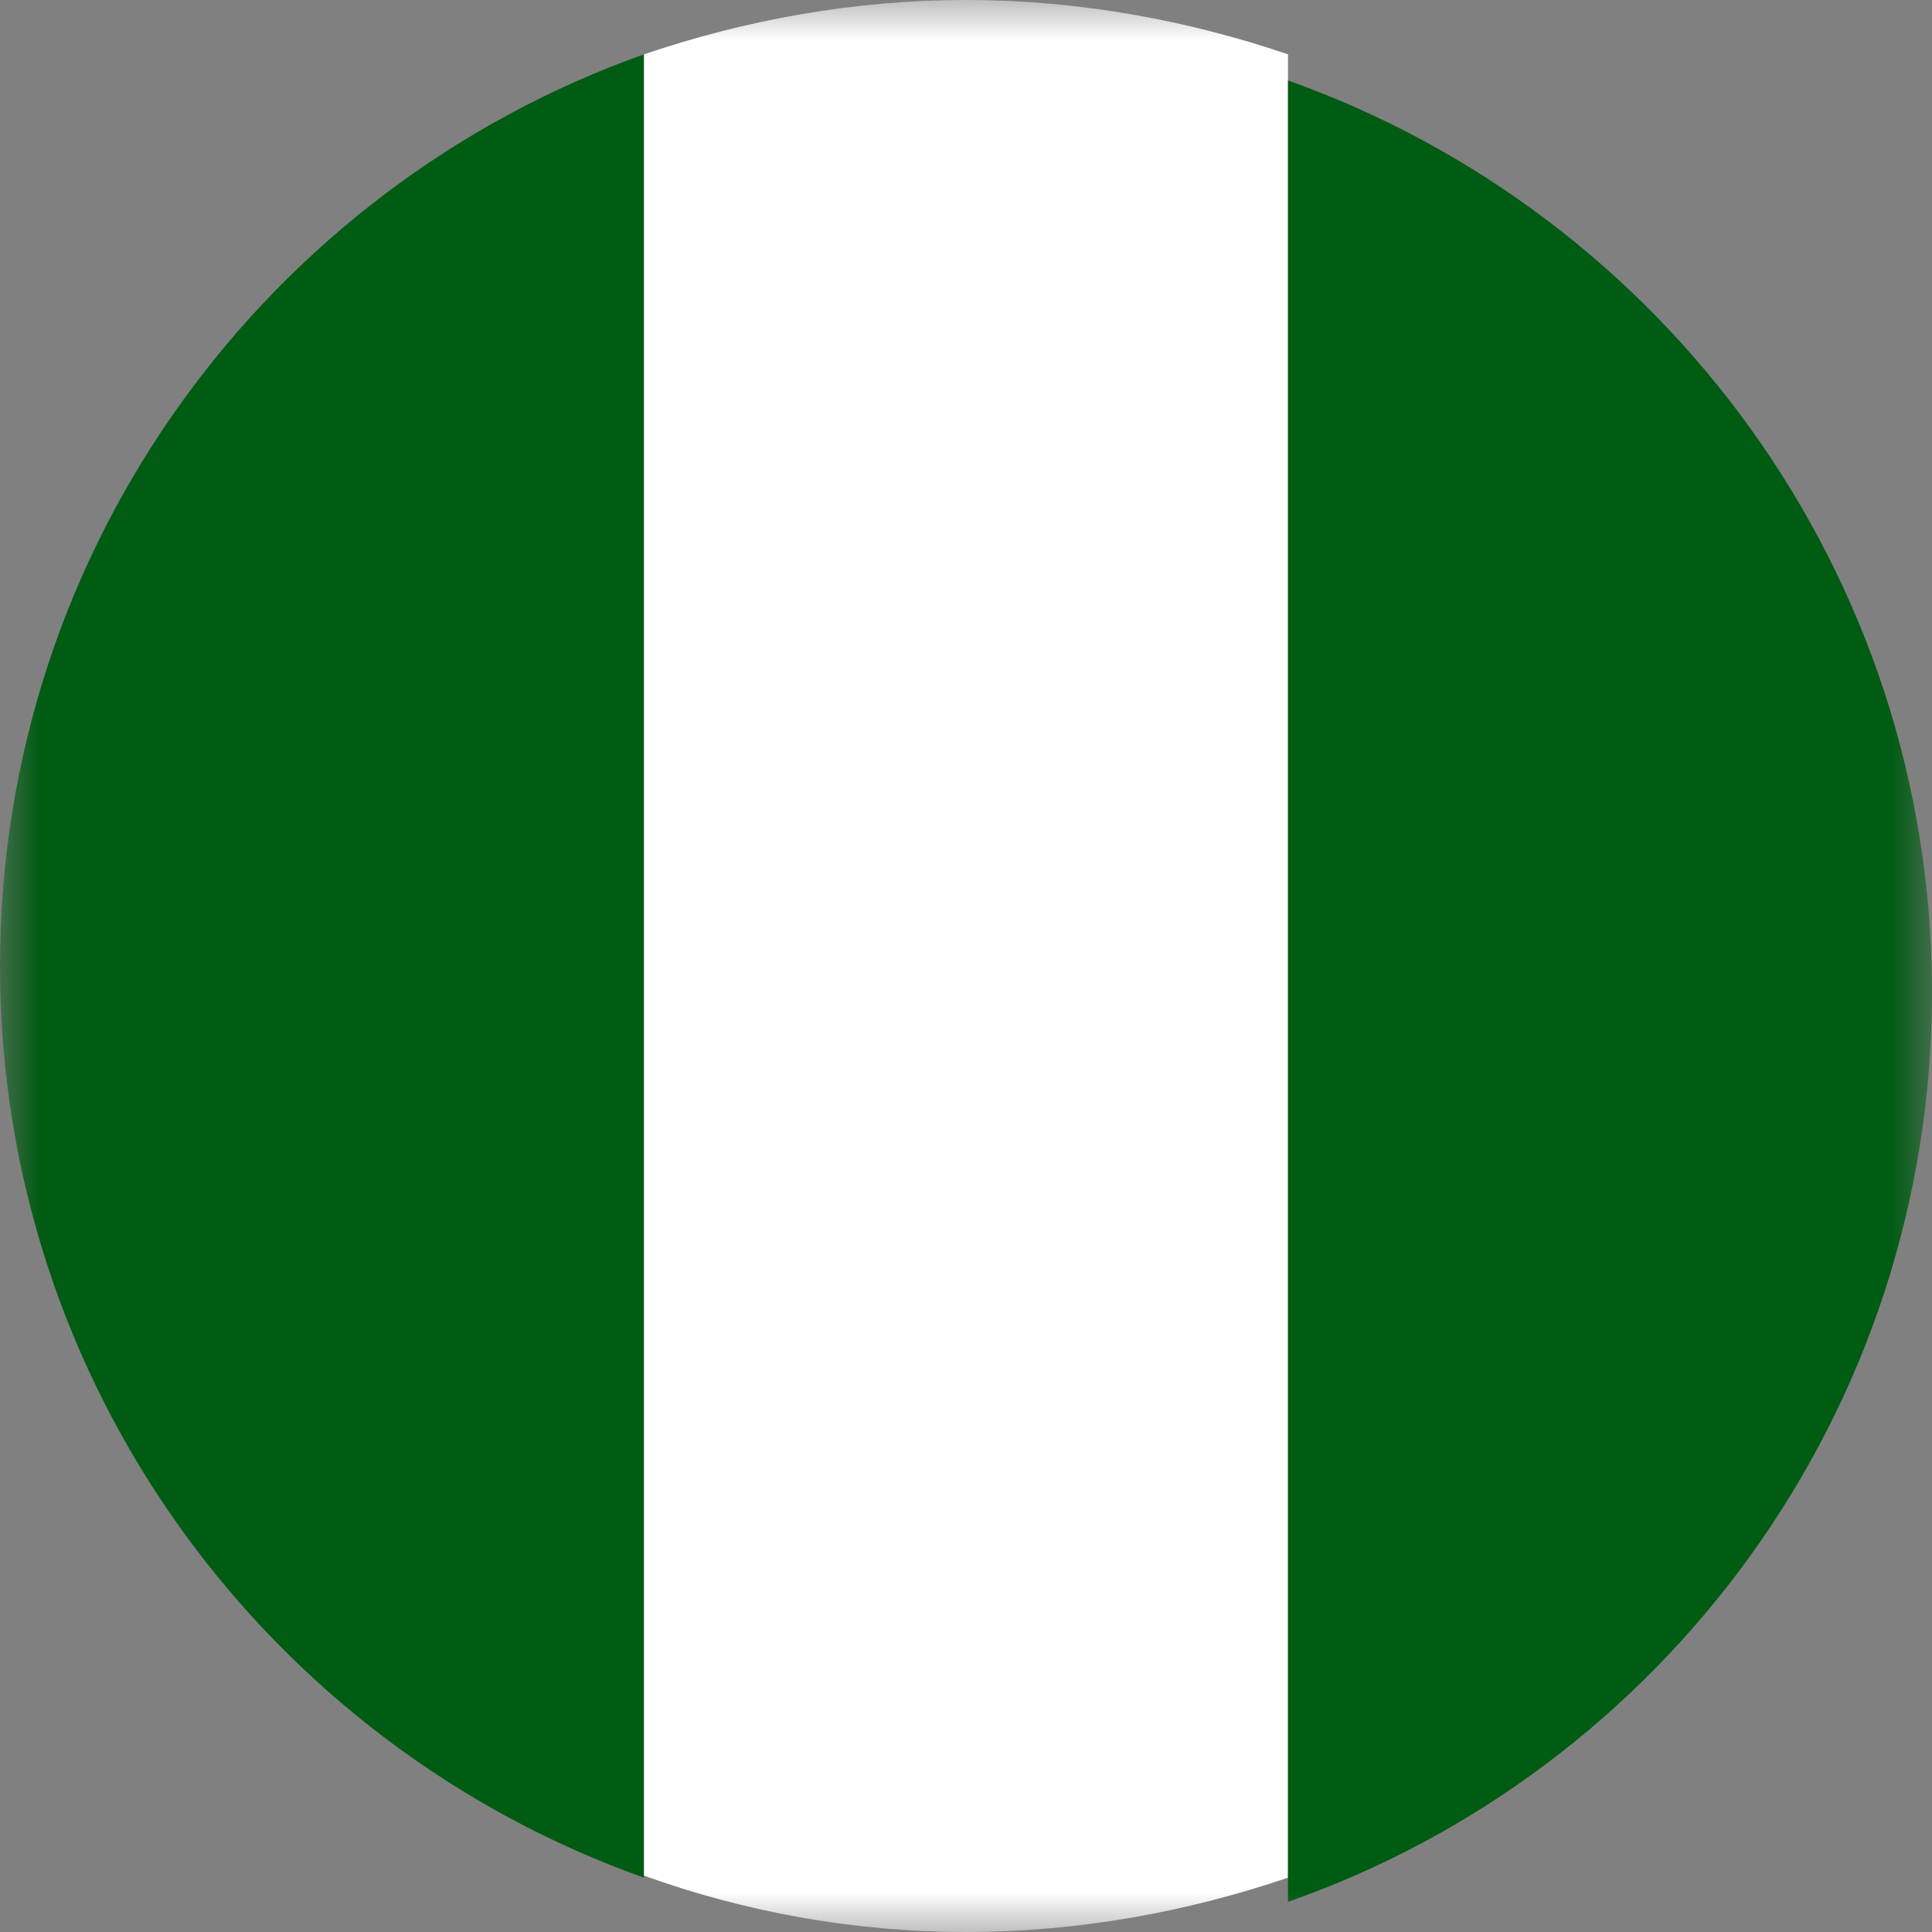 <svg xmlns="http://www.w3.org/2000/svg" width="24" height="24" viewBox="0 0 24 24" fill="none">
  <rect x="0" y="0" width="24" height="24" fill="#808080" stroke="none"/>
  <mask id="mask0_964_161" style="mask-type:luminance" maskUnits="userSpaceOnUse" x="0" y="0" width="24" height="24">
    <path d="M24 0H0V24H24V0Z" fill="white"/>
  </mask>
  <g mask="url(#mask0_964_161)">
    <path d="M8 23.325V0.675C3.35 2.325 0 6.775 0 12C0 17.225 3.35 21.675 8 23.325Z" fill="#005B13"/>
    <path d="M16 0.675C14.75 0.25 13.4 0 12 0C10.6 0 9.25 0.25 8 0.675V23.3C9.25 23.75 10.6 24 12 24C13.4 24 14.75 23.75 16 23.325V0.675Z" fill="white"/>
    <path d="M16 1V23.625C20.65 22 24 17.55 24 12.325C24 7.1 20.65 2.65 16 1Z" fill="#005B13"/>
  </g>
</svg>